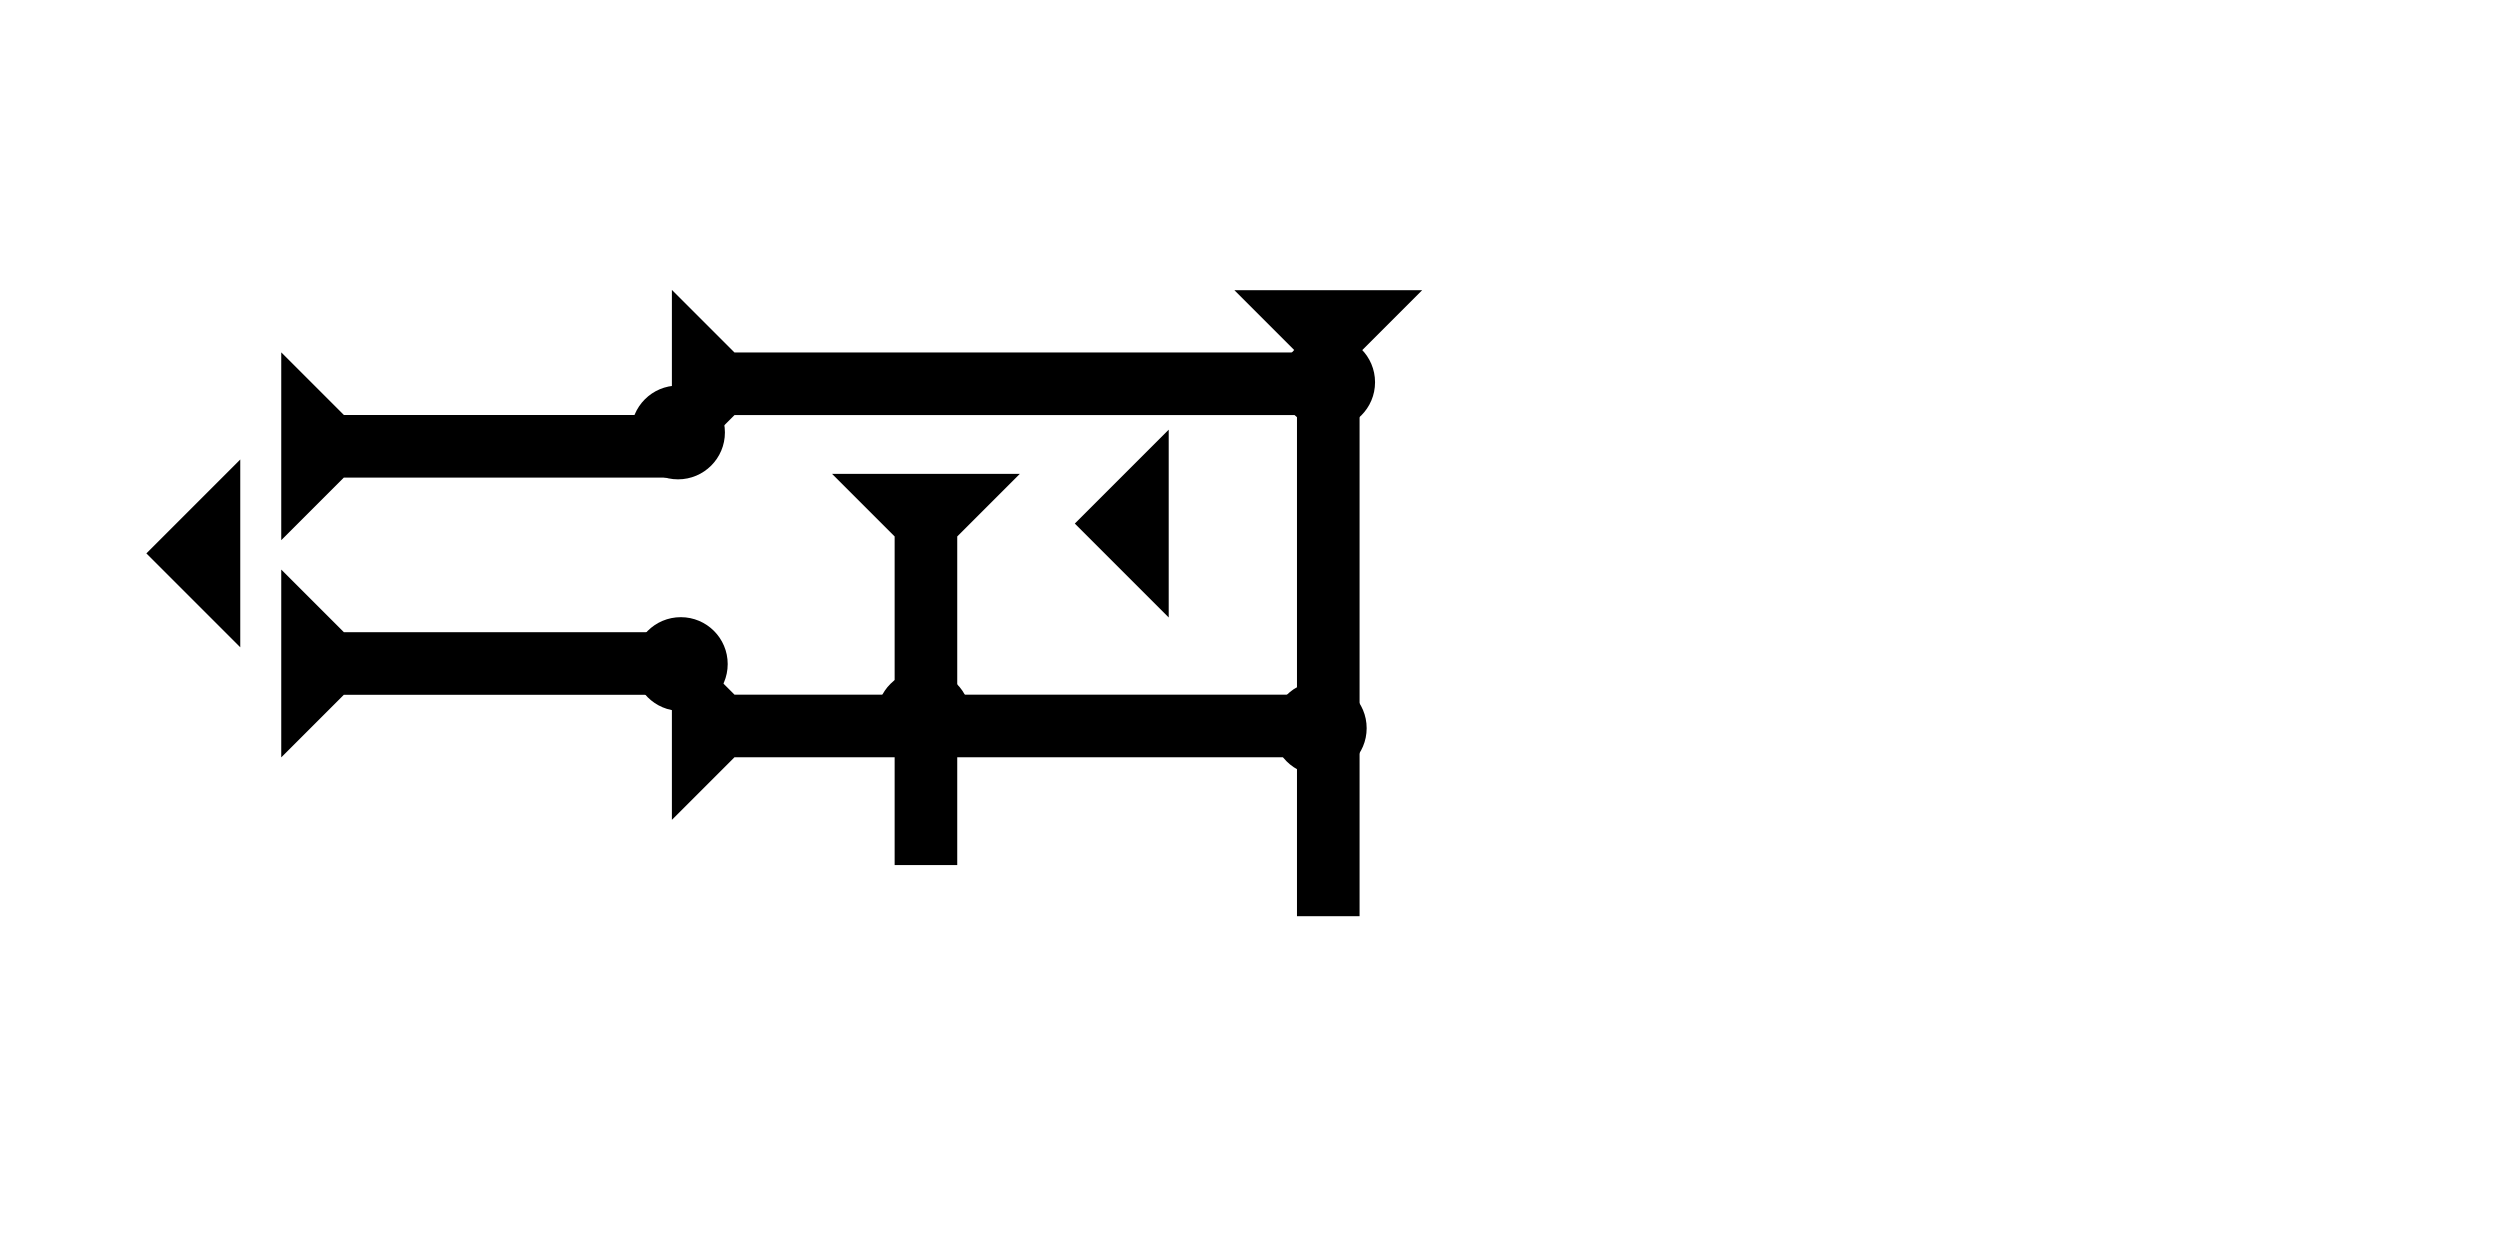 <?xml version="1.0" encoding="UTF-8" standalone="no"?>
<svg
   xmlns:dc="http://purl.org/dc/elements/1.1/"
   xmlns:cc="http://creativecommons.org/ns#"
   xmlns:rdf="http://www.w3.org/1999/02/22-rdf-syntax-ns#"
   xmlns:svg="http://www.w3.org/2000/svg"
   xmlns="http://www.w3.org/2000/svg"
   width="160"
   height="80"
   viewBox="0 0 42.333 21.167"
   version="1.1"
   id="svg8">
  <defs
     id="defs2" />
  <g
     id="layer1">
    <polygon
       points="6,12 0,6 6,0 "
       style="fill:#000000"
       id="polygon965"
       transform="matrix(0.265,0,0,0.265,18.2,7.276)">
      <title
         id="title987">Heel Mark, HE</title>
    </polygon>
    <g
       id="g1007"
       transform="matrix(0,-0.265,0.265,0,11.377,8.089)">
      <title
         id="title1003">Right Horizontal Mark, RH</title>
      <polygon
         points="4,40 4,4 0,0 12,0 8,4 8,40 "
         style="fill:#000000"
         id="polygon1005" />
    </g>
    <g
       id="g1024"
       transform="matrix(0,-0.265,0.265,0,11.377,13.883)">
      <title
         id="title1020">Right Horizontal Mark, RH</title>
      <polygon
         points="0,0 12,0 8,4 8,40 4,40 4,4 "
         style="fill:#000000"
         id="polygon1022" />
    </g>
    <g
       id="g1044"
       transform="matrix(0,-0.265,0.265,0,4.762,9.147)">
      <title
         id="title1040">Right Horizontal Mark, RH</title>
      <polygon
         points="8,25 4,25 4,4 0,0 12,0 8,4 "
         style="fill:#000000"
         id="polygon1042" />
    </g>
    <g
       id="g1061"
       transform="matrix(0,-0.265,0.265,0,4.762,12.825)">
      <title
         id="title1057">Right Horizontal Mark, RH</title>
      <polygon
         points="0,0 12,0 8,4 8,25 4,25 4,4 "
         style="fill:#000000"
         id="polygon1059" />
    </g>
    <polygon
       points="6,0 6,12 0,6 "
       style="fill:#000000"
       id="polygon1065"
       transform="matrix(0.265,0,0,0.265,2.478,7.781)">
      <title
         id="title1063">Heel Mark, HE</title>
    </polygon>
    <circle
       style="fill:#000000;fill-rule:evenodd;stroke-width:0.265"
       id="circle1097"
       cx="11.528"
       cy="11.245"
       r="0.794">
      <title
         id="title1107">Horizontal 2 Touch Connector, H2T</title>
    </circle>
    <circle
       style="fill:#000000;fill-rule:evenodd;stroke-width:0.265"
       id="circle1101"
       cx="11.481"
       cy="7.323"
       r="0.794">
      <title
         id="title1109">Horizontal 2 Touch Connector, H2T</title>
    </circle>
    <g
       id="g1119"
       transform="matrix(0.265,0,0,0.265,14.089,8.024)">
      <title
         id="title1115">Down Vertical Mark, DV</title>
      <polygon
         points="4,4 0,0 12,0 8,4 8,25 4,25 "
         style="fill:#000000"
         id="polygon1117" />
    </g>
    <g
       id="g1125"
       transform="matrix(0.265,0,0,0.265,20.902,4.914)">
      <title
         id="title1121">Down Vertical Mark, DV</title>
      <polygon
         points="0,0 12,0 8,4 8,40 4,40 4,4 "
         style="fill:#000000"
         id="polygon1123" />
    </g>
    <circle
       style="fill:#000000;fill-rule:evenodd;stroke-width:0.265"
       id="circle1103"
       cx="22.49"
       cy="6.473"
       r="0.794">
      <title
         id="title1113">Northeast Corner Connector, NEC</title>
    </circle>
    <circle
       style="fill:#000000;fill-rule:evenodd;stroke-width:0.265"
       id="path839"
       cx="22.348"
       cy="12.331"
       r="0.794">
      <title
         id="title1105">Right 2 Touch Connector, R2T</title>
    </circle>
    <circle
       style="fill:#000000;fill-rule:evenodd;stroke-width:0.265"
       id="circle1129"
       cx="15.639"
       cy="12.142"
       r="0.794">
      <title
         id="title1127">2 Cross Connector, 2C</title>
    </circle>
  </g>
</svg>
